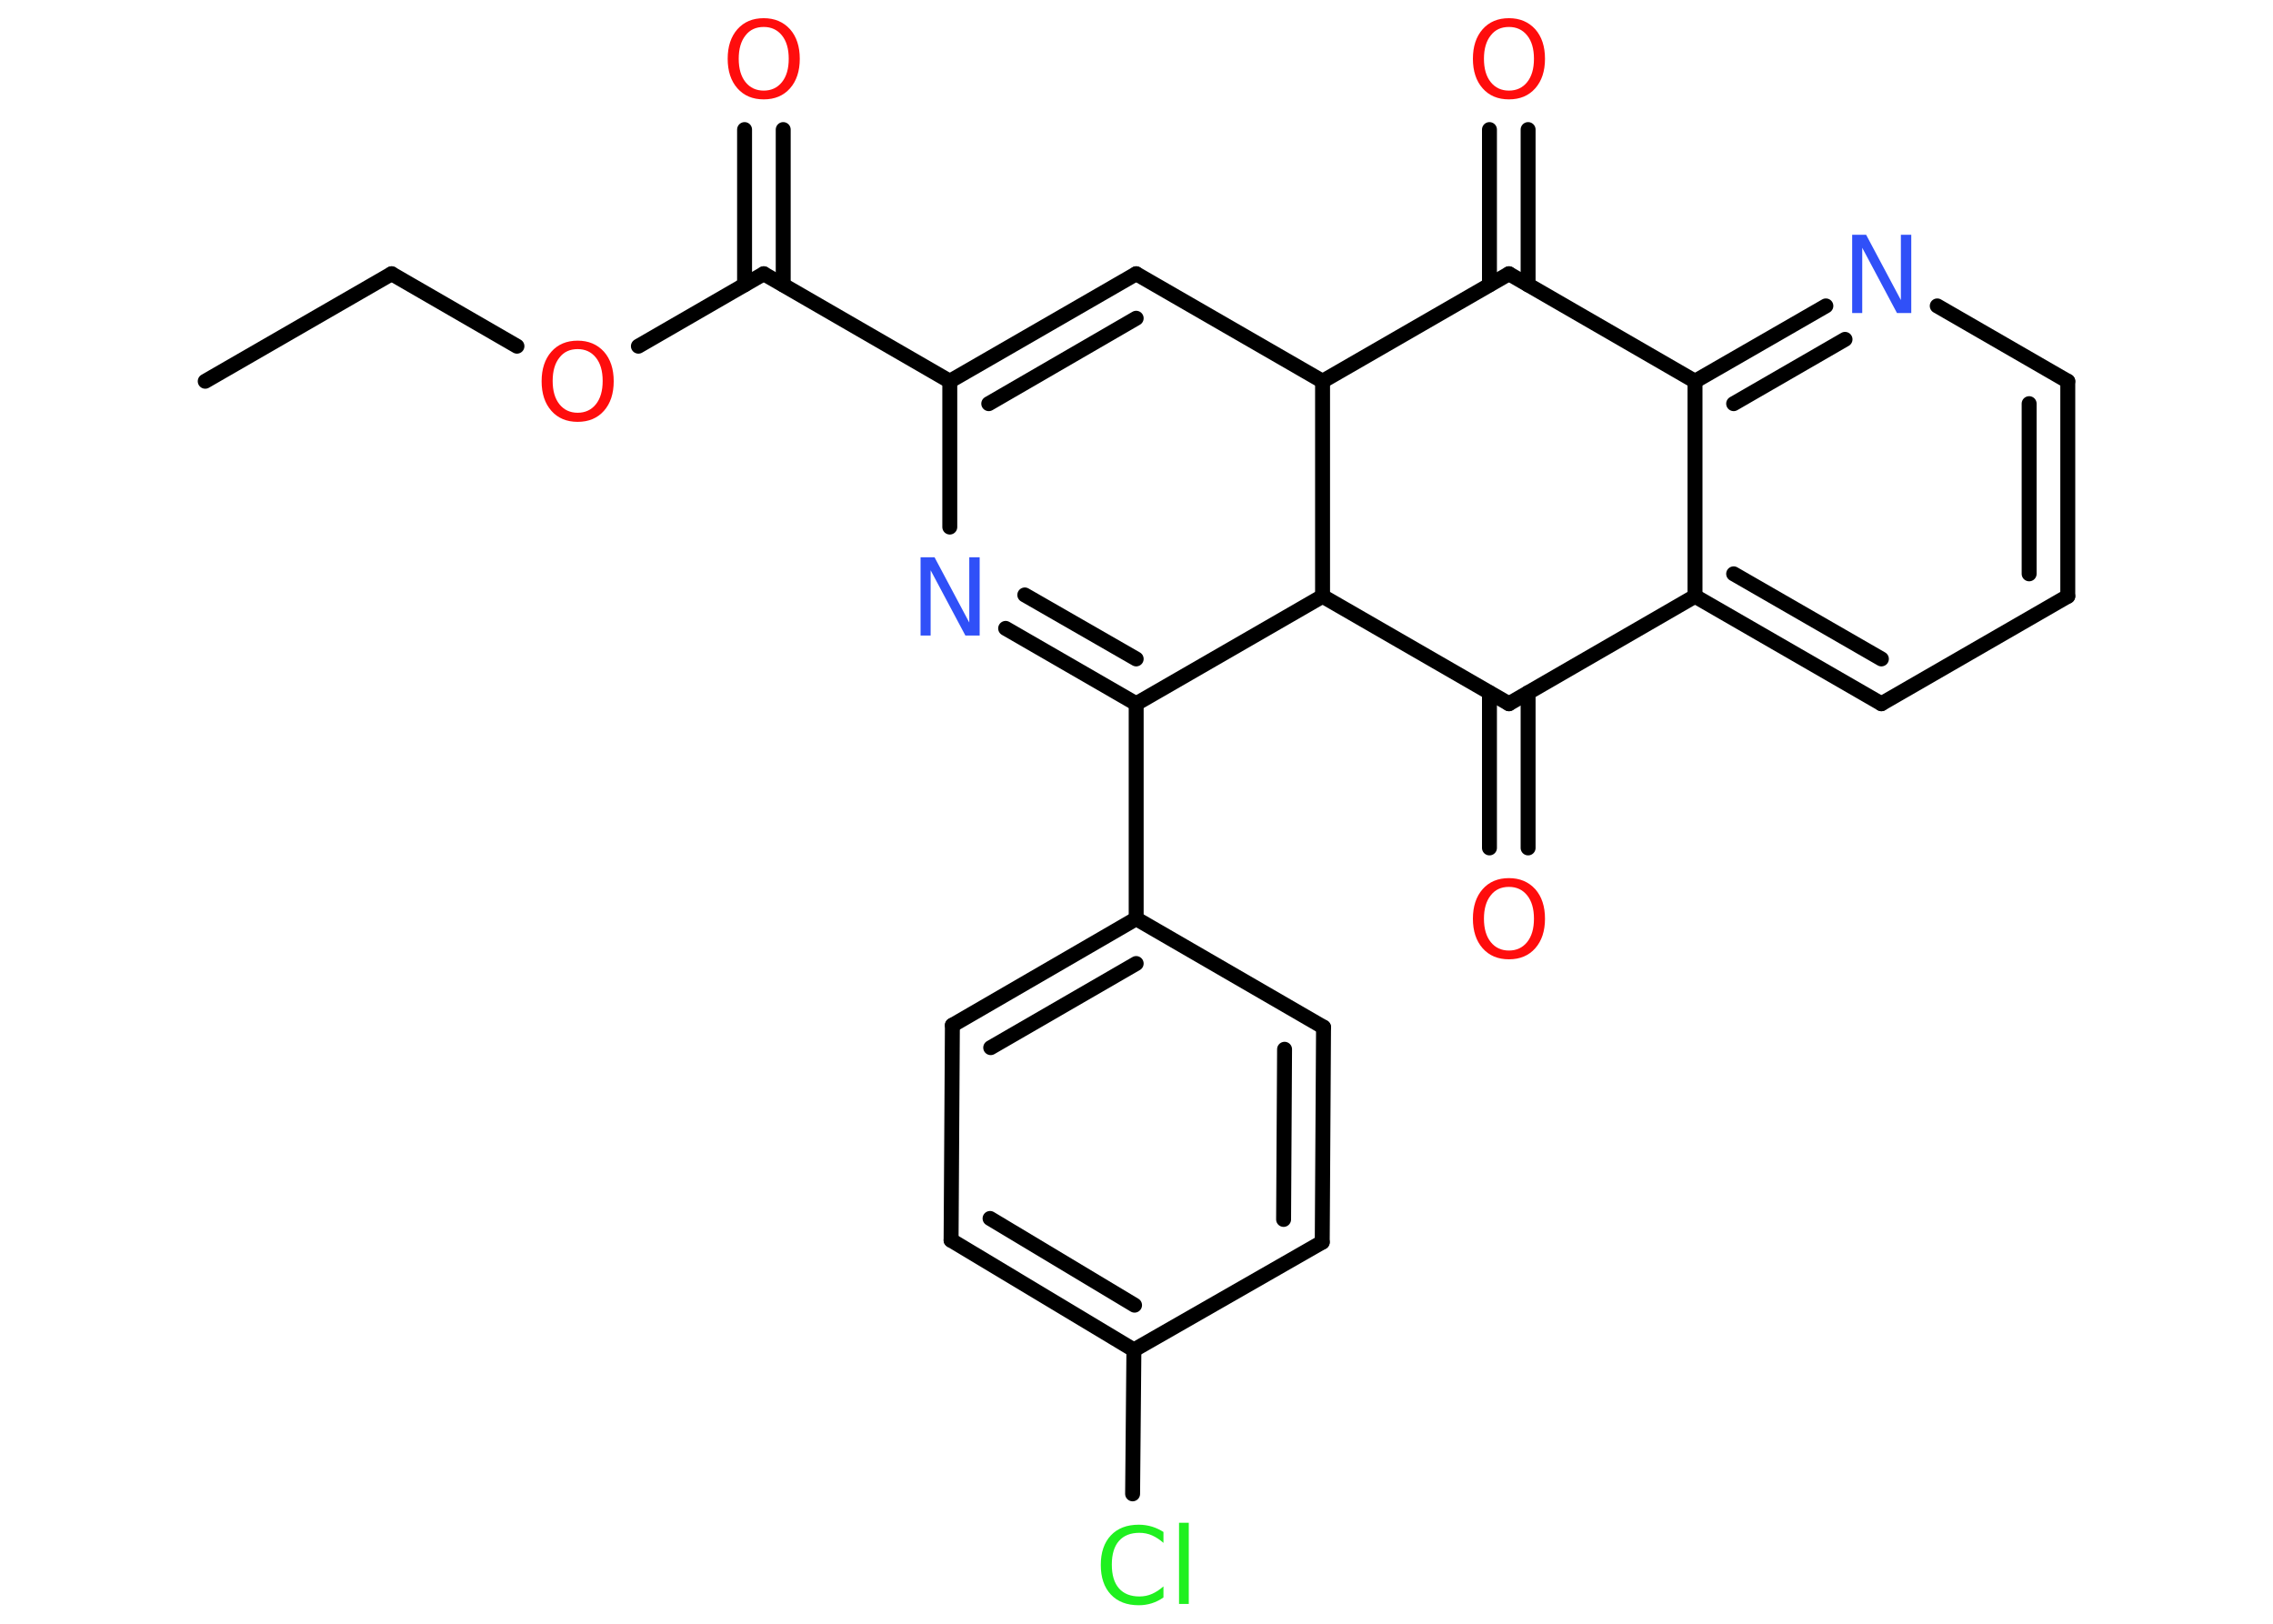 <?xml version='1.0' encoding='UTF-8'?>
<!DOCTYPE svg PUBLIC "-//W3C//DTD SVG 1.1//EN" "http://www.w3.org/Graphics/SVG/1.1/DTD/svg11.dtd">
<svg version='1.2' xmlns='http://www.w3.org/2000/svg' xmlns:xlink='http://www.w3.org/1999/xlink' width='70.0mm' height='50.0mm' viewBox='0 0 70.0 50.0'>
  <desc>Generated by the Chemistry Development Kit (http://github.com/cdk)</desc>
  <g stroke-linecap='round' stroke-linejoin='round' stroke='#000000' stroke-width='.46' fill='#FF0D0D'>
    <rect x='.0' y='.0' width='70.0' height='50.0' fill='#FFFFFF' stroke='none'/>
    <g id='mol1' class='mol'>
      <line id='mol1bnd1' class='bond' x1='6.32' y1='11.74' x2='12.06' y2='8.43'/>
      <line id='mol1bnd2' class='bond' x1='12.06' y1='8.43' x2='15.92' y2='10.66'/>
      <line id='mol1bnd3' class='bond' x1='19.66' y1='10.66' x2='23.52' y2='8.43'/>
      <g id='mol1bnd4' class='bond'>
        <line x1='22.93' y1='8.77' x2='22.93' y2='3.99'/>
        <line x1='24.12' y1='8.77' x2='24.12' y2='3.99'/>
      </g>
      <line id='mol1bnd5' class='bond' x1='23.52' y1='8.43' x2='29.25' y2='11.74'/>
      <g id='mol1bnd6' class='bond'>
        <line x1='34.99' y1='8.43' x2='29.25' y2='11.74'/>
        <line x1='34.99' y1='9.8' x2='30.45' y2='12.43'/>
      </g>
      <line id='mol1bnd7' class='bond' x1='34.99' y1='8.43' x2='40.73' y2='11.74'/>
      <line id='mol1bnd8' class='bond' x1='40.73' y1='11.74' x2='46.47' y2='8.43'/>
      <g id='mol1bnd9' class='bond'>
        <line x1='45.87' y1='8.77' x2='45.87' y2='3.99'/>
        <line x1='47.06' y1='8.77' x2='47.06' y2='3.99'/>
      </g>
      <line id='mol1bnd10' class='bond' x1='46.47' y1='8.43' x2='52.2' y2='11.74'/>
      <g id='mol1bnd11' class='bond'>
        <line x1='56.23' y1='9.42' x2='52.2' y2='11.74'/>
        <line x1='56.82' y1='10.45' x2='53.39' y2='12.43'/>
      </g>
      <line id='mol1bnd12' class='bond' x1='59.66' y1='9.42' x2='63.68' y2='11.74'/>
      <g id='mol1bnd13' class='bond'>
        <line x1='63.68' y1='18.36' x2='63.68' y2='11.74'/>
        <line x1='62.49' y1='17.67' x2='62.49' y2='12.43'/>
      </g>
      <line id='mol1bnd14' class='bond' x1='63.68' y1='18.36' x2='57.94' y2='21.67'/>
      <g id='mol1bnd15' class='bond'>
        <line x1='52.2' y1='18.36' x2='57.94' y2='21.67'/>
        <line x1='53.39' y1='17.67' x2='57.94' y2='20.29'/>
      </g>
      <line id='mol1bnd16' class='bond' x1='52.2' y1='11.74' x2='52.2' y2='18.36'/>
      <line id='mol1bnd17' class='bond' x1='52.2' y1='18.36' x2='46.47' y2='21.67'/>
      <g id='mol1bnd18' class='bond'>
        <line x1='47.06' y1='21.33' x2='47.06' y2='26.11'/>
        <line x1='45.87' y1='21.33' x2='45.87' y2='26.11'/>
      </g>
      <line id='mol1bnd19' class='bond' x1='46.47' y1='21.67' x2='40.73' y2='18.36'/>
      <line id='mol1bnd20' class='bond' x1='40.73' y1='11.74' x2='40.73' y2='18.36'/>
      <line id='mol1bnd21' class='bond' x1='40.73' y1='18.36' x2='34.99' y2='21.67'/>
      <line id='mol1bnd22' class='bond' x1='34.99' y1='21.67' x2='34.99' y2='28.29'/>
      <g id='mol1bnd23' class='bond'>
        <line x1='34.99' y1='28.29' x2='29.33' y2='31.57'/>
        <line x1='34.99' y1='29.67' x2='30.51' y2='32.26'/>
      </g>
      <line id='mol1bnd24' class='bond' x1='29.33' y1='31.57' x2='29.29' y2='38.19'/>
      <g id='mol1bnd25' class='bond'>
        <line x1='29.29' y1='38.19' x2='34.92' y2='41.57'/>
        <line x1='30.49' y1='37.52' x2='34.94' y2='40.19'/>
      </g>
      <line id='mol1bnd26' class='bond' x1='34.92' y1='41.57' x2='34.88' y2='46.0'/>
      <line id='mol1bnd27' class='bond' x1='34.92' y1='41.57' x2='40.72' y2='38.25'/>
      <g id='mol1bnd28' class='bond'>
        <line x1='40.72' y1='38.25' x2='40.76' y2='31.63'/>
        <line x1='39.53' y1='37.55' x2='39.56' y2='32.31'/>
      </g>
      <line id='mol1bnd29' class='bond' x1='34.99' y1='28.29' x2='40.76' y2='31.63'/>
      <g id='mol1bnd30' class='bond'>
        <line x1='30.97' y1='19.35' x2='34.99' y2='21.67'/>
        <line x1='31.56' y1='18.32' x2='34.99' y2='20.29'/>
      </g>
      <line id='mol1bnd31' class='bond' x1='29.25' y1='11.74' x2='29.25' y2='16.23'/>
      <path id='mol1atm3' class='atom' d='M17.79 10.75q-.36 .0 -.56 .26q-.21 .26 -.21 .72q.0 .46 .21 .72q.21 .26 .56 .26q.35 .0 .56 -.26q.21 -.26 .21 -.72q.0 -.46 -.21 -.72q-.21 -.26 -.56 -.26zM17.79 10.49q.5 .0 .81 .34q.3 .34 .3 .91q.0 .57 -.3 .91q-.3 .34 -.81 .34q-.51 .0 -.81 -.34q-.3 -.34 -.3 -.91q.0 -.57 .3 -.91q.3 -.34 .81 -.34z' stroke='none'/>
      <path id='mol1atm5' class='atom' d='M23.52 .83q-.36 .0 -.56 .26q-.21 .26 -.21 .72q.0 .46 .21 .72q.21 .26 .56 .26q.35 .0 .56 -.26q.21 -.26 .21 -.72q.0 -.46 -.21 -.72q-.21 -.26 -.56 -.26zM23.52 .56q.5 .0 .81 .34q.3 .34 .3 .91q.0 .57 -.3 .91q-.3 .34 -.81 .34q-.51 .0 -.81 -.34q-.3 -.34 -.3 -.91q.0 -.57 .3 -.91q.3 -.34 .81 -.34z' stroke='none'/>
      <path id='mol1atm10' class='atom' d='M46.47 .83q-.36 .0 -.56 .26q-.21 .26 -.21 .72q.0 .46 .21 .72q.21 .26 .56 .26q.35 .0 .56 -.26q.21 -.26 .21 -.72q.0 -.46 -.21 -.72q-.21 -.26 -.56 -.26zM46.47 .56q.5 .0 .81 .34q.3 .34 .3 .91q.0 .57 -.3 .91q-.3 .34 -.81 .34q-.51 .0 -.81 -.34q-.3 -.34 -.3 -.91q.0 -.57 .3 -.91q.3 -.34 .81 -.34z' stroke='none'/>
      <path id='mol1atm12' class='atom' d='M57.03 7.23h.44l1.07 2.01v-2.01h.32v2.41h-.44l-1.07 -2.01v2.01h-.31v-2.41z' stroke='none' fill='#3050F8'/>
      <path id='mol1atm18' class='atom' d='M46.47 27.31q-.36 .0 -.56 .26q-.21 .26 -.21 .72q.0 .46 .21 .72q.21 .26 .56 .26q.35 .0 .56 -.26q.21 -.26 .21 -.72q.0 -.46 -.21 -.72q-.21 -.26 -.56 -.26zM46.47 27.04q.5 .0 .81 .34q.3 .34 .3 .91q.0 .57 -.3 .91q-.3 .34 -.81 .34q-.51 .0 -.81 -.34q-.3 -.34 -.3 -.91q.0 -.57 .3 -.91q.3 -.34 .81 -.34z' stroke='none'/>
      <path id='mol1atm25' class='atom' d='M35.83 47.17v.34q-.17 -.15 -.35 -.23q-.18 -.08 -.39 -.08q-.41 .0 -.63 .25q-.22 .25 -.22 .73q.0 .48 .22 .73q.22 .25 .63 .25q.21 .0 .39 -.08q.18 -.08 .35 -.23v.34q-.17 .12 -.36 .18q-.19 .06 -.4 .06q-.55 .0 -.86 -.33q-.31 -.33 -.31 -.91q.0 -.58 .31 -.91q.31 -.33 .86 -.33q.21 .0 .41 .06q.19 .06 .36 .17zM36.31 46.89h.3v2.5h-.3v-2.5z' stroke='none' fill='#1FF01F'/>
      <path id='mol1atm28' class='atom' d='M28.34 17.16h.44l1.07 2.01v-2.01h.32v2.41h-.44l-1.07 -2.01v2.01h-.31v-2.41z' stroke='none' fill='#3050F8'/>
    </g>
  </g>
</svg>
